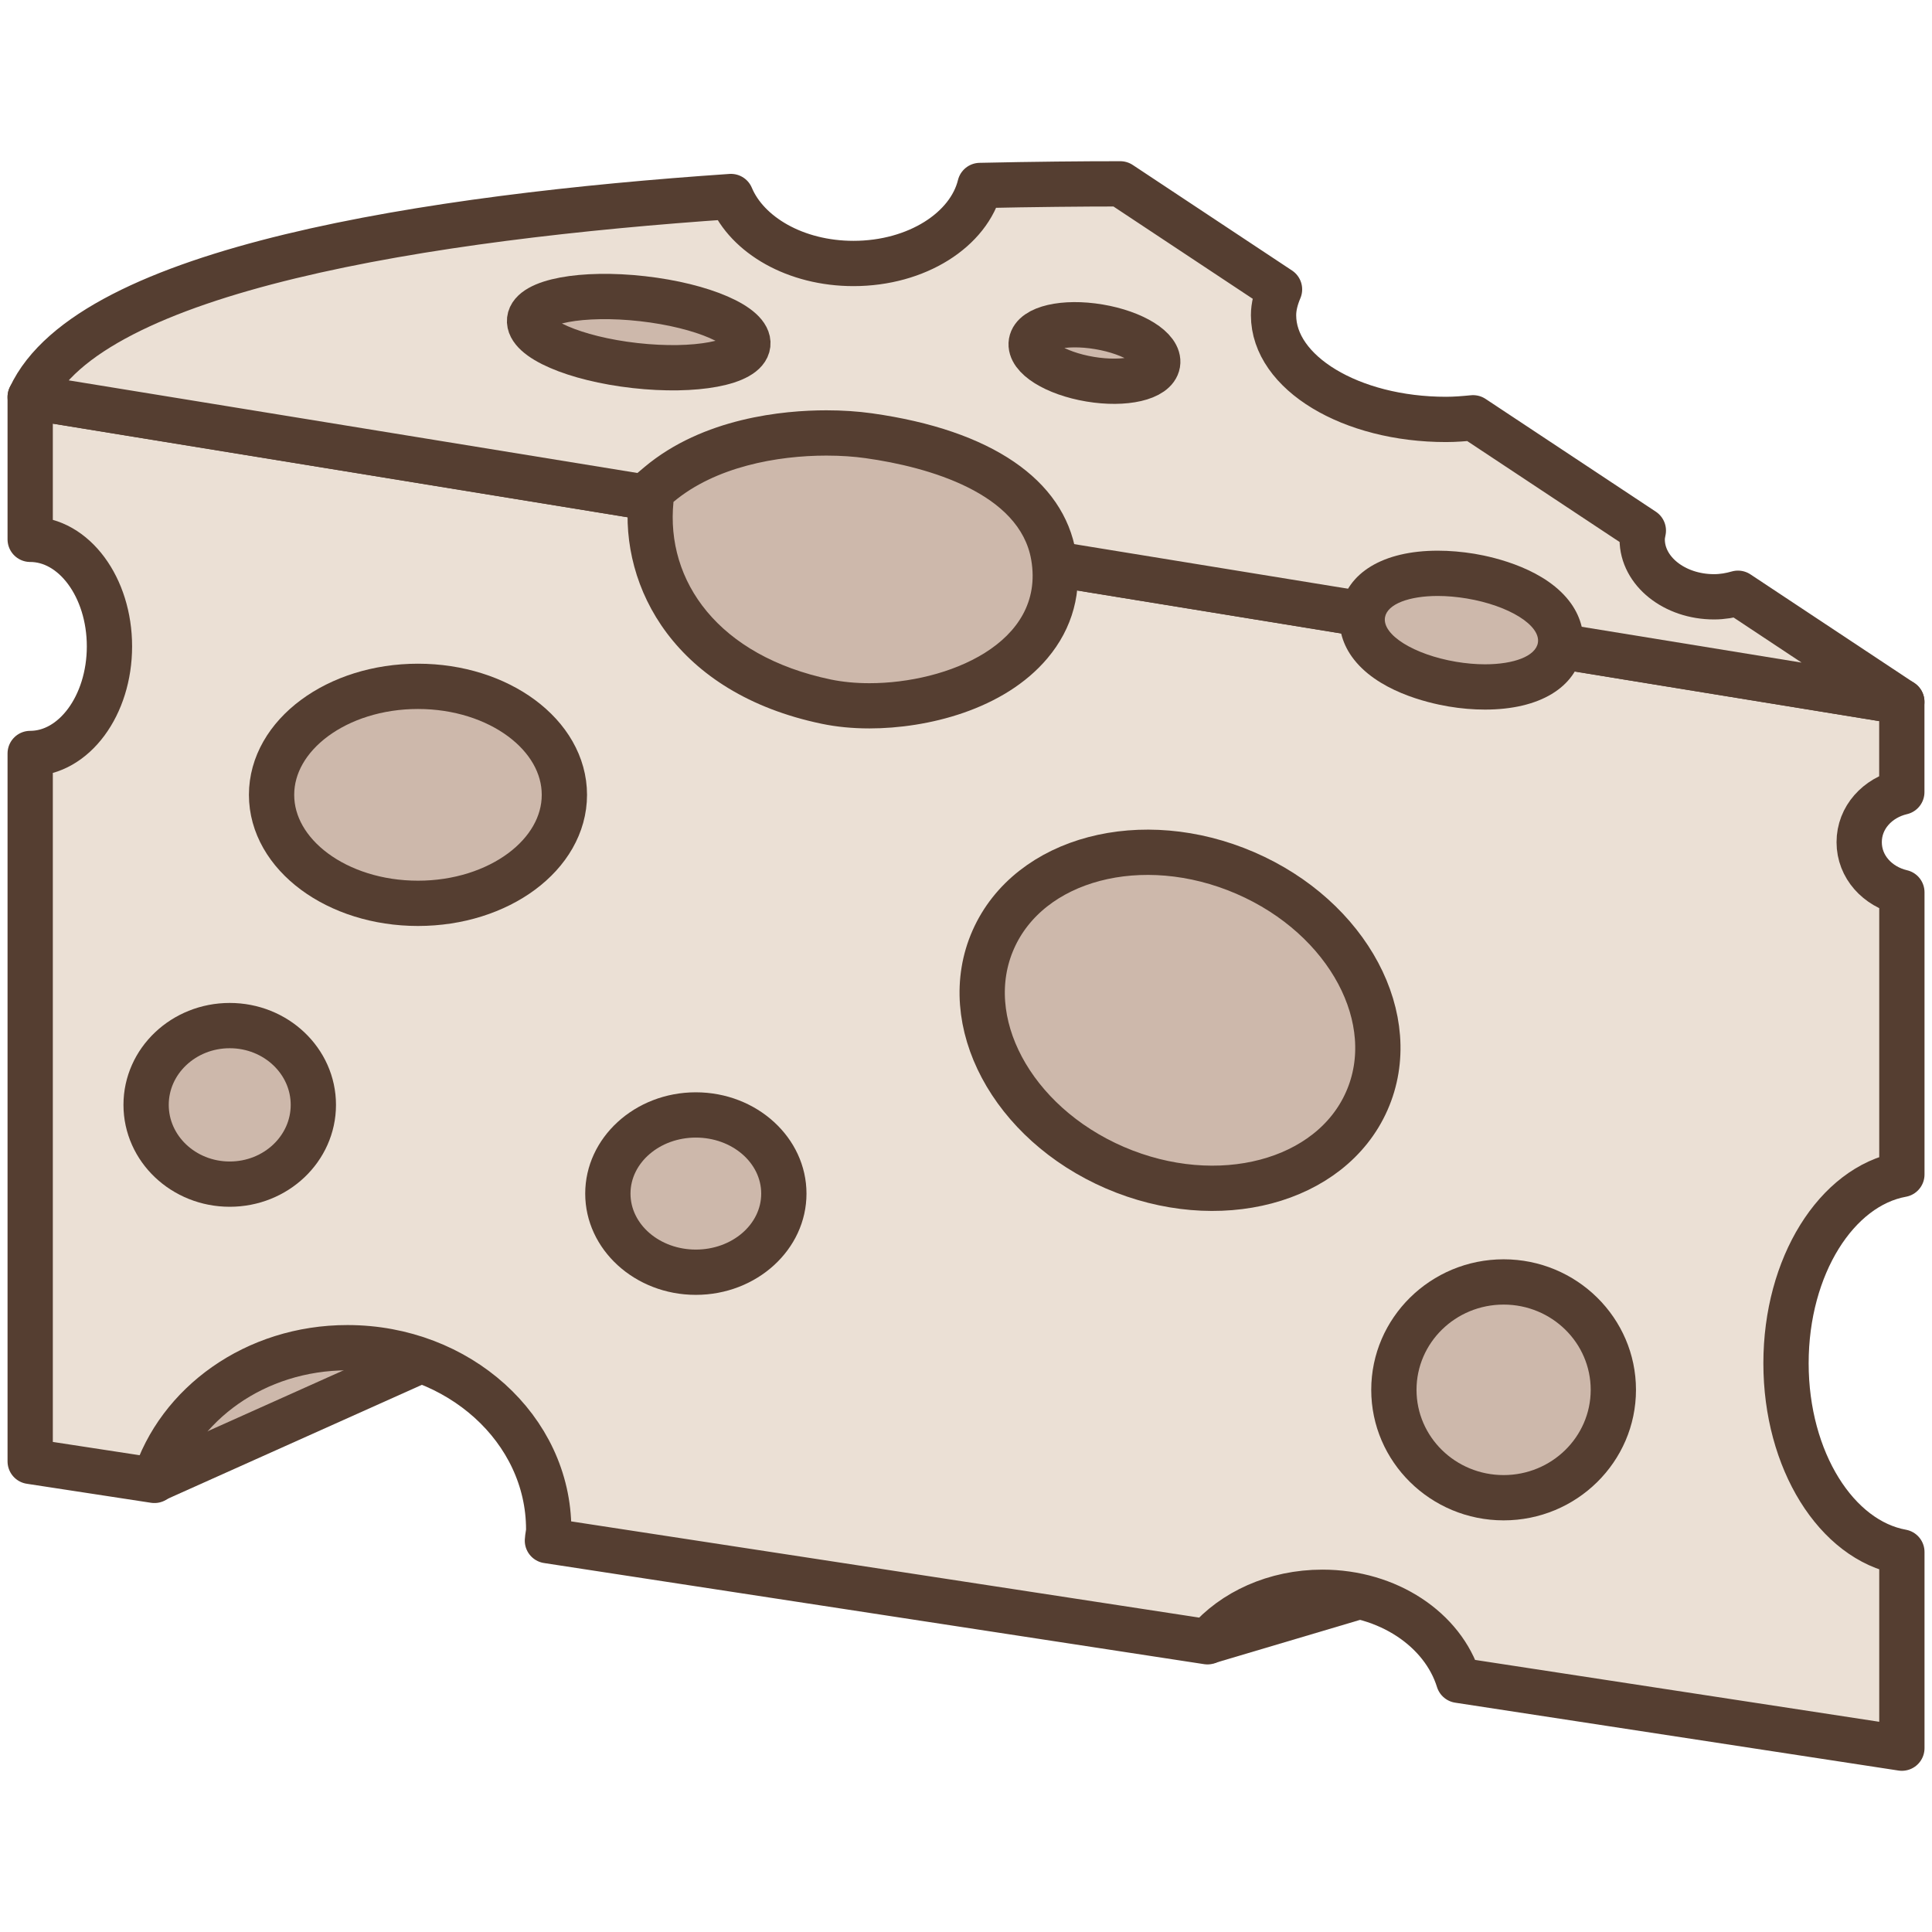 <?xml version="1.0" encoding="utf-8"?>
<!-- Generator: Adobe Illustrator 16.0.0, SVG Export Plug-In . SVG Version: 6.00 Build 0)  -->
<!DOCTYPE svg PUBLIC "-//W3C//DTD SVG 1.1//EN" "http://www.w3.org/Graphics/SVG/1.1/DTD/svg11.dtd">
<svg version="1.1" xmlns="http://www.w3.org/2000/svg" xmlns:xlink="http://www.w3.org/1999/xlink" x="0px" y="0px" width="32px"
	 height="32px" viewBox="0 0 32 32" enable-background="new 0 0 32 32" xml:space="preserve">
<g id="Layer_1">
	<g>
		<polyline fill="#CDB8AB" stroke="#553E31" stroke-width="0.75" stroke-miterlimit="10" points="2.544,24.518 6.977,22.531 
			5.797,21.31 2.305,22.607 		"/>
		
			<path fill="#EBE0D5" stroke="#553E31" stroke-width="0.75" stroke-linecap="round" stroke-linejoin="round" stroke-miterlimit="10" d="
			M31.5,13.12v-1.495l-31-5.049v2.357c0.726,0,1.313,0.794,1.313,1.773S1.226,12.48,0.5,12.48v11.725l2.058,0.315
			c0.395-1.266,1.669-2.198,3.196-2.198c1.841,0,3.334,1.347,3.334,3.01c0,0.063-0.018,0.123-0.021,0.186l10.933,1.675
			c0.424-0.495,1.116-0.82,1.903-0.82c1.089,0,1.996,0.62,2.256,1.458l7.342,1.124v-3.249c-1.081-0.196-1.919-1.513-1.919-3.126
			s0.838-2.93,1.919-3.127v-4.674c-0.402-0.094-0.707-0.42-0.707-0.829C30.793,13.541,31.098,13.214,31.5,13.12z"/>
		
			<path fill="#EBE0D5" stroke="#553E31" stroke-width="0.75" stroke-linecap="round" stroke-linejoin="round" stroke-miterlimit="10" d="
			M28.786,9.826c-0.125,0.036-0.257,0.059-0.396,0.059c-0.658,0-1.19-0.426-1.19-0.951c0-0.051,0.009-0.099,0.019-0.146L24.399,6.92
			c-0.146,0.014-0.294,0.027-0.448,0.027c-1.577,0-2.857-0.773-2.857-1.726c0-0.148,0.041-0.29,0.099-0.428l-2.638-1.748
			c-0.623,0-1.42,0.007-2.324,0.027c-0.18,0.733-1.046,1.292-2.095,1.292c-0.959,0-1.76-0.469-2.029-1.109
			C7.137,3.594,1.482,4.451,0.5,6.576l31,5.049L28.786,9.826z"/>
		
			<line fill="#EBE0D5" stroke="#553E31" stroke-width="0.75" stroke-miterlimit="10" x1="22.52" y1="26.441" x2="19.994" y2="27.191"/>
		<g>
			<path fill="#CDB8AB" d="M24.597,11.378c-0.17,0-0.354-0.015-0.542-0.047c-0.628-0.106-1.135-0.358-1.359-0.674
				c-0.14-0.197-0.145-0.379-0.124-0.497c0.071-0.417,0.536-0.665,1.244-0.665c0.17,0,0.354,0.015,0.544,0.047
				c0.626,0.105,1.134,0.356,1.358,0.672c0.14,0.197,0.145,0.379,0.124,0.496C25.77,11.129,25.304,11.378,24.597,11.378z"/>
			<path fill="#553E31" d="M23.815,9.871c0.15,0,0.313,0.014,0.481,0.042c0.698,0.117,1.226,0.446,1.176,0.735
				c-0.039,0.221-0.398,0.355-0.876,0.355c-0.15,0-0.313-0.014-0.48-0.042c-0.697-0.118-1.226-0.447-1.176-0.737
				C22.979,10.005,23.338,9.871,23.815,9.871 M23.815,9.121L23.815,9.121c-0.905,0-1.509,0.365-1.614,0.976
				c-0.046,0.266,0.021,0.542,0.188,0.777c0.404,0.57,1.254,0.768,1.602,0.827c0.206,0.035,0.409,0.052,0.605,0.052
				c0.904,0,1.508-0.365,1.615-0.976c0.046-0.267-0.021-0.543-0.188-0.779c-0.404-0.57-1.256-0.768-1.603-0.826
				C24.217,9.139,24.013,9.121,23.815,9.121L23.815,9.121z"/>
		</g>
		<g>
			<path fill="#CDB8AB" d="M14.401,11.69c-0.255,0-0.495-0.023-0.714-0.069c-1.929-0.402-3.068-1.716-2.904-3.347l0.016-0.151
				l0.116-0.098c0.916-0.77,2.244-0.854,2.773-0.854c0.26,0,0.499,0.018,0.704,0.047c1.041,0.146,2.822,0.6,3.06,1.996
				c0.091,0.537-0.044,1.038-0.391,1.448C16.422,11.421,15.229,11.69,14.401,11.69z"/>
			<path fill="#553E31" d="M13.688,7.546c0.24,0,0.462,0.016,0.651,0.043c1.044,0.146,2.555,0.581,2.742,1.688
				c0.234,1.379-1.391,2.039-2.681,2.039c-0.228,0-0.443-0.021-0.638-0.061c-1.864-0.389-2.739-1.63-2.607-2.942
				C11.847,7.731,12.873,7.546,13.688,7.546 M13.688,6.796L13.688,6.796c-0.708,0-2.041,0.123-3.015,0.941L10.44,7.934l-0.03,0.303
				c-0.151,1.503,0.78,3.247,3.2,3.751c0.244,0.051,0.51,0.077,0.791,0.077c0.951,0,2.225-0.305,2.947-1.161
				c0.42-0.497,0.583-1.104,0.473-1.753c-0.205-1.209-1.404-2.028-3.377-2.305C14.209,6.813,13.954,6.796,13.688,6.796L13.688,6.796
				z"/>
		</g>
		<g>
			<ellipse fill="#CDB8AB" cx="24.905" cy="23.021" rx="1.818" ry="1.787"/>
			<path fill="#553E31" d="M24.905,21.608c0.797,0,1.442,0.633,1.442,1.412s-0.646,1.412-1.442,1.412
				c-0.798,0-1.443-0.633-1.443-1.412S24.107,21.608,24.905,21.608 M24.905,20.858c-1.209,0-2.193,0.97-2.193,2.162
				s0.984,2.162,2.193,2.162s2.192-0.97,2.192-2.162S26.114,20.858,24.905,20.858L24.905,20.858z"/>
		</g>
		<g>
			<ellipse fill="#CDB8AB" cx="11.525" cy="19.769" rx="1.457" ry="1.302"/>
			<path fill="#553E31" d="M11.525,18.842c0.599,0,1.083,0.415,1.083,0.928c0,0.512-0.484,0.927-1.083,0.927
				c-0.597,0-1.082-0.415-1.082-0.927C10.443,19.257,10.929,18.842,11.525,18.842 M11.525,18.092c-1.01,0-1.832,0.753-1.832,1.678
				s0.822,1.677,1.832,1.677c1.011,0,1.833-0.752,1.833-1.677S12.536,18.092,11.525,18.092L11.525,18.092z"/>
		</g>
		
			<ellipse fill="#CDB8AB" stroke="#553E31" stroke-width="0.75" stroke-miterlimit="10" cx="3.805" cy="18.3" rx="1.385" ry="1.313"/>
		
			<ellipse fill="#CDB8AB" stroke="#553E31" stroke-width="0.75" stroke-miterlimit="10" cx="6.923" cy="13.165" rx="2.425" ry="1.797"/>
		<path fill="#CDB8AB" stroke="#553E31" stroke-width="0.75" stroke-miterlimit="10" d="M22.638,18.236
			c-0.595,1.348-2.465,1.841-4.173,1.104c-1.709-0.739-2.609-2.431-2.013-3.778c0.596-1.348,2.464-1.841,4.173-1.103
			C22.333,15.197,23.234,16.889,22.638,18.236z"/>
		
			<ellipse transform="matrix(0.994 0.112 -0.112 0.994 0.678 -1.145)" fill="#CDB8AB" stroke="#553E31" stroke-width="0.75" stroke-miterlimit="10" cx="10.58" cy="5.494" rx="1.818" ry="0.557"/>
		
			<ellipse transform="matrix(0.986 0.165 -0.165 0.986 1.216 -2.915)" fill="#CDB8AB" stroke="#553E31" stroke-width="0.75" stroke-miterlimit="10" cx="18.131" cy="5.852" rx="1.061" ry="0.44"/>
	</g>
</g>
<g id="Layer_3">
</g>
</svg>

